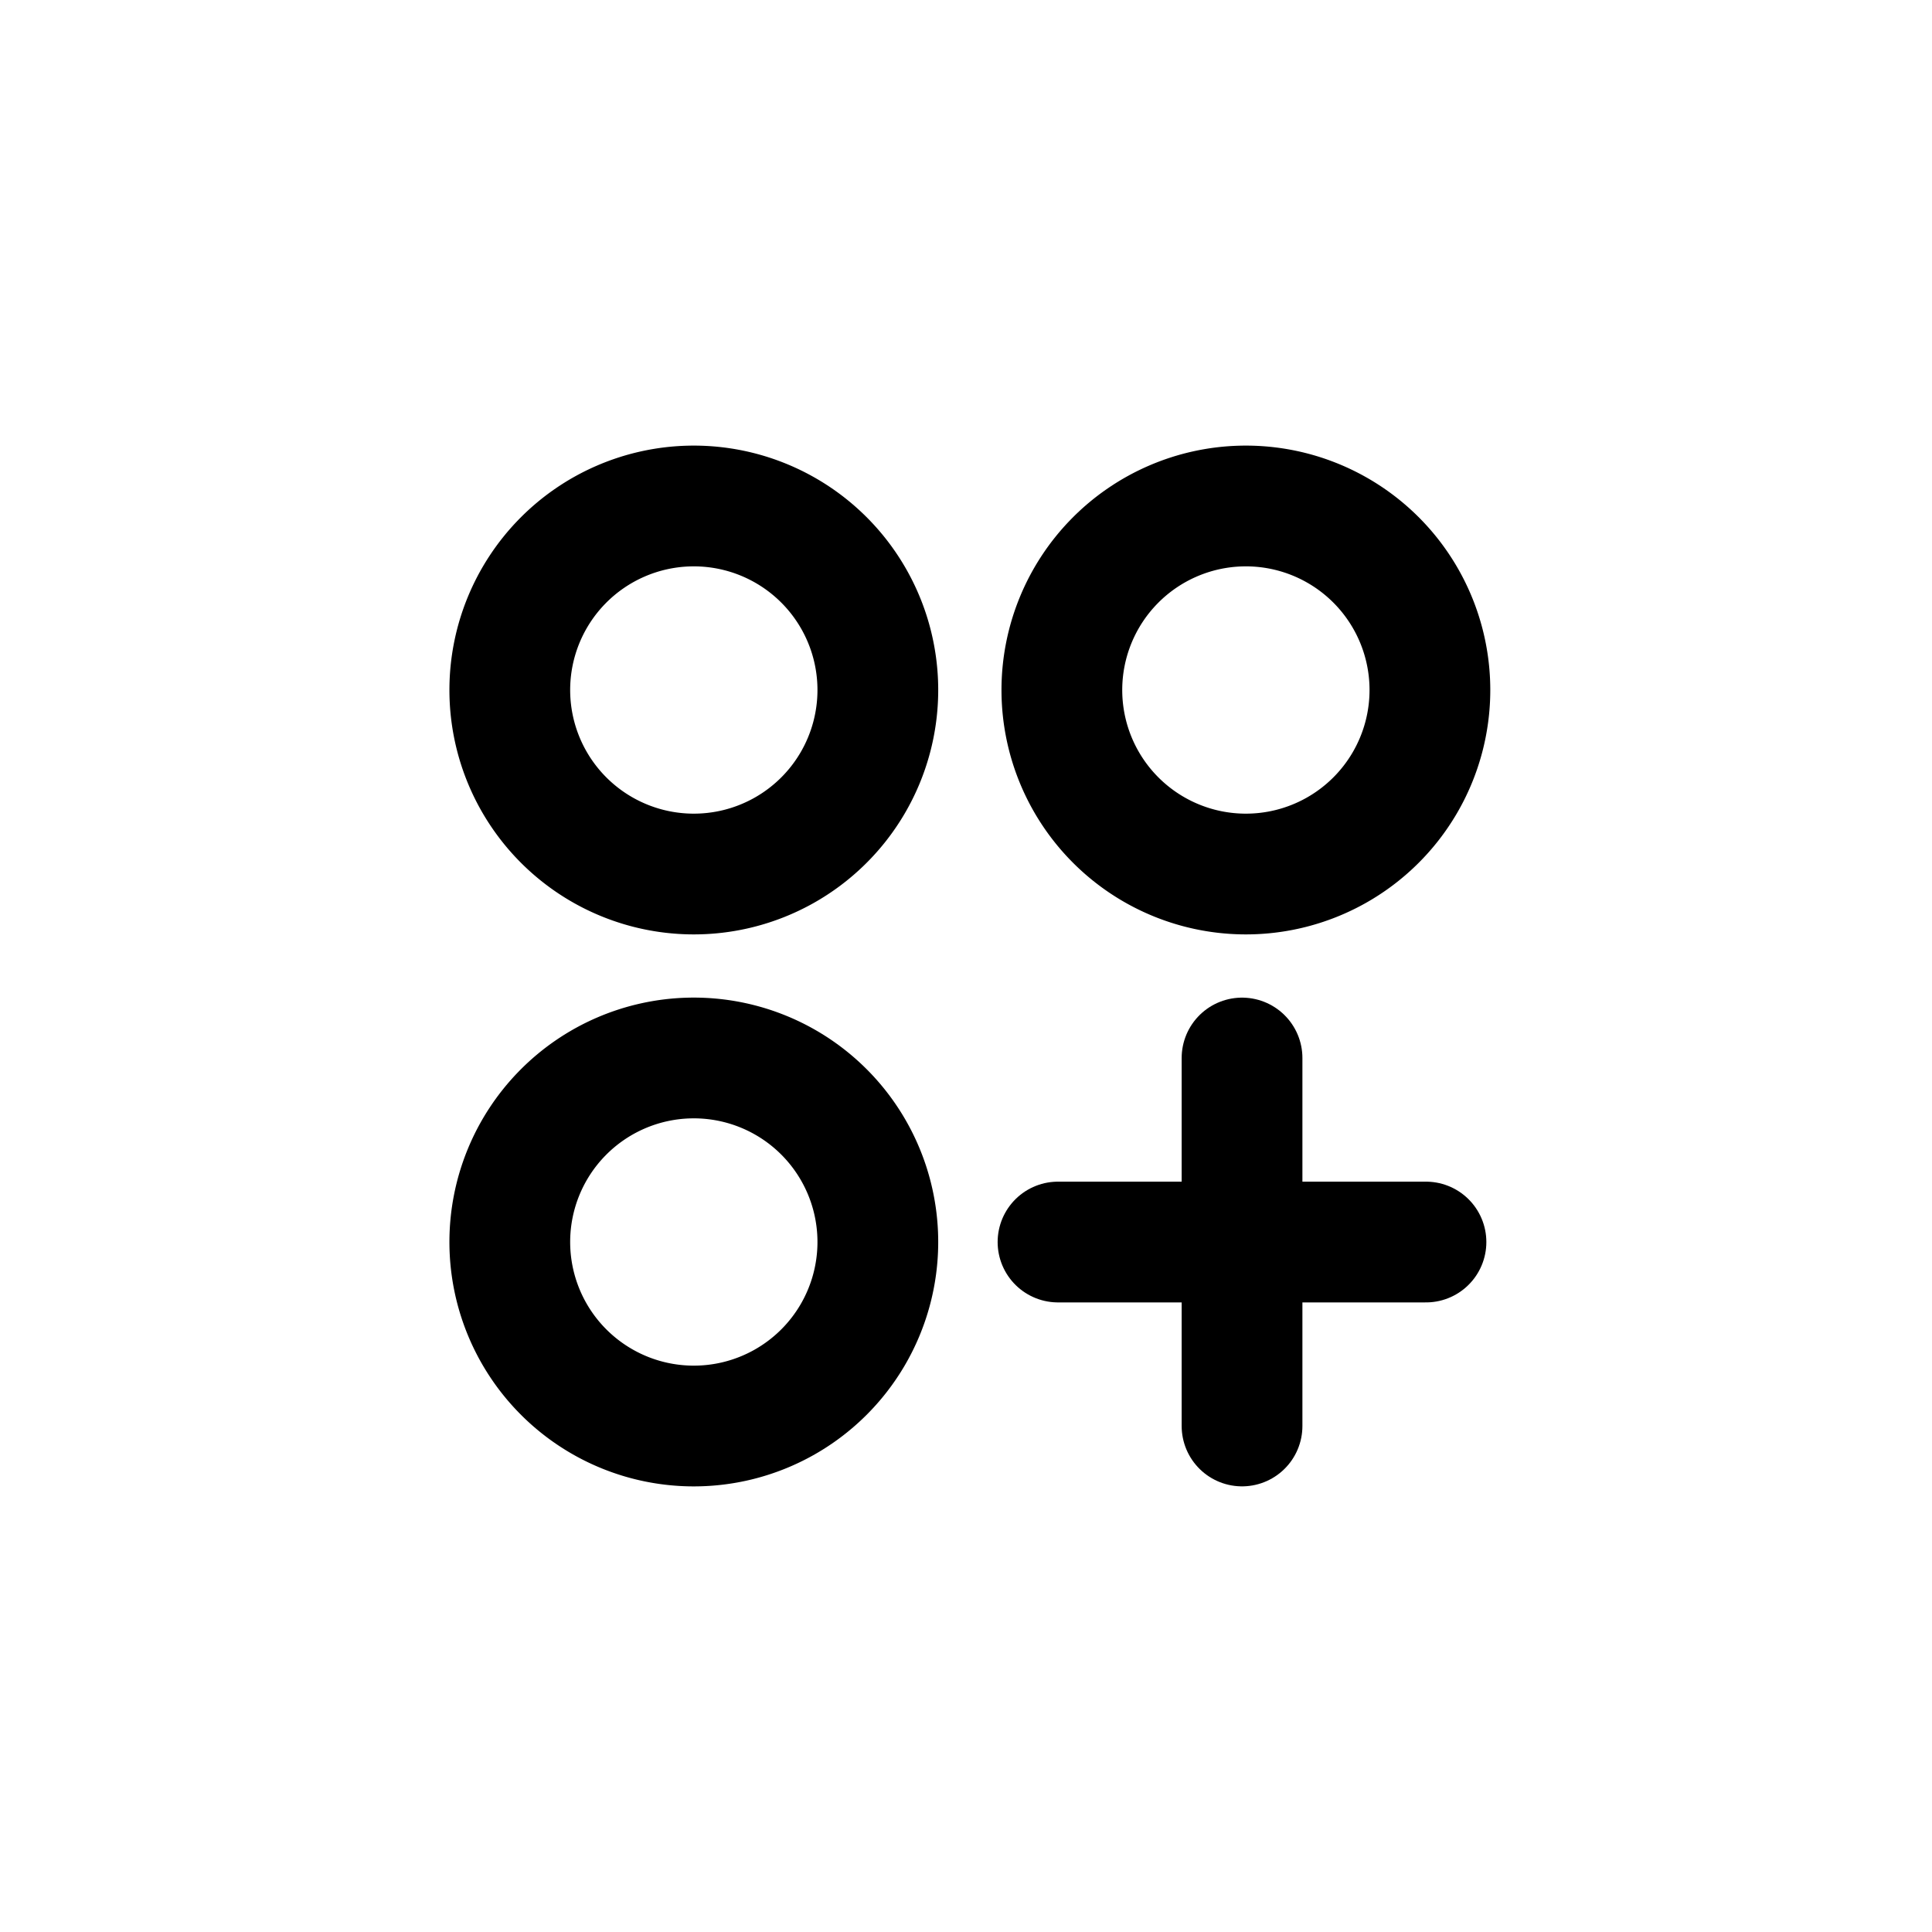 <svg width="46" height="46" fill="none" stroke="currentColor" stroke-linecap="round" stroke-linejoin="round" stroke-width="1.5" viewBox="0 0 24 24" xmlns="http://www.w3.org/2000/svg">
  <path d="M15.429 10.857a2.286 2.286 0 1 0 0-4.571 2.286 2.286 0 0 0 0 4.571Z"></path>
  <path d="M8.571 10.857a2.286 2.286 0 1 0 0-4.571 2.286 2.286 0 0 0 0 4.571Z"></path>
  <path d="M8.571 17.714a2.286 2.286 0 1 0 0-4.571 2.286 2.286 0 0 0 0 4.571Z"></path>
  <path d="M15.429 13.143v4.571"></path>
  <path d="M17.714 15.429h-4.571"></path>
</svg>